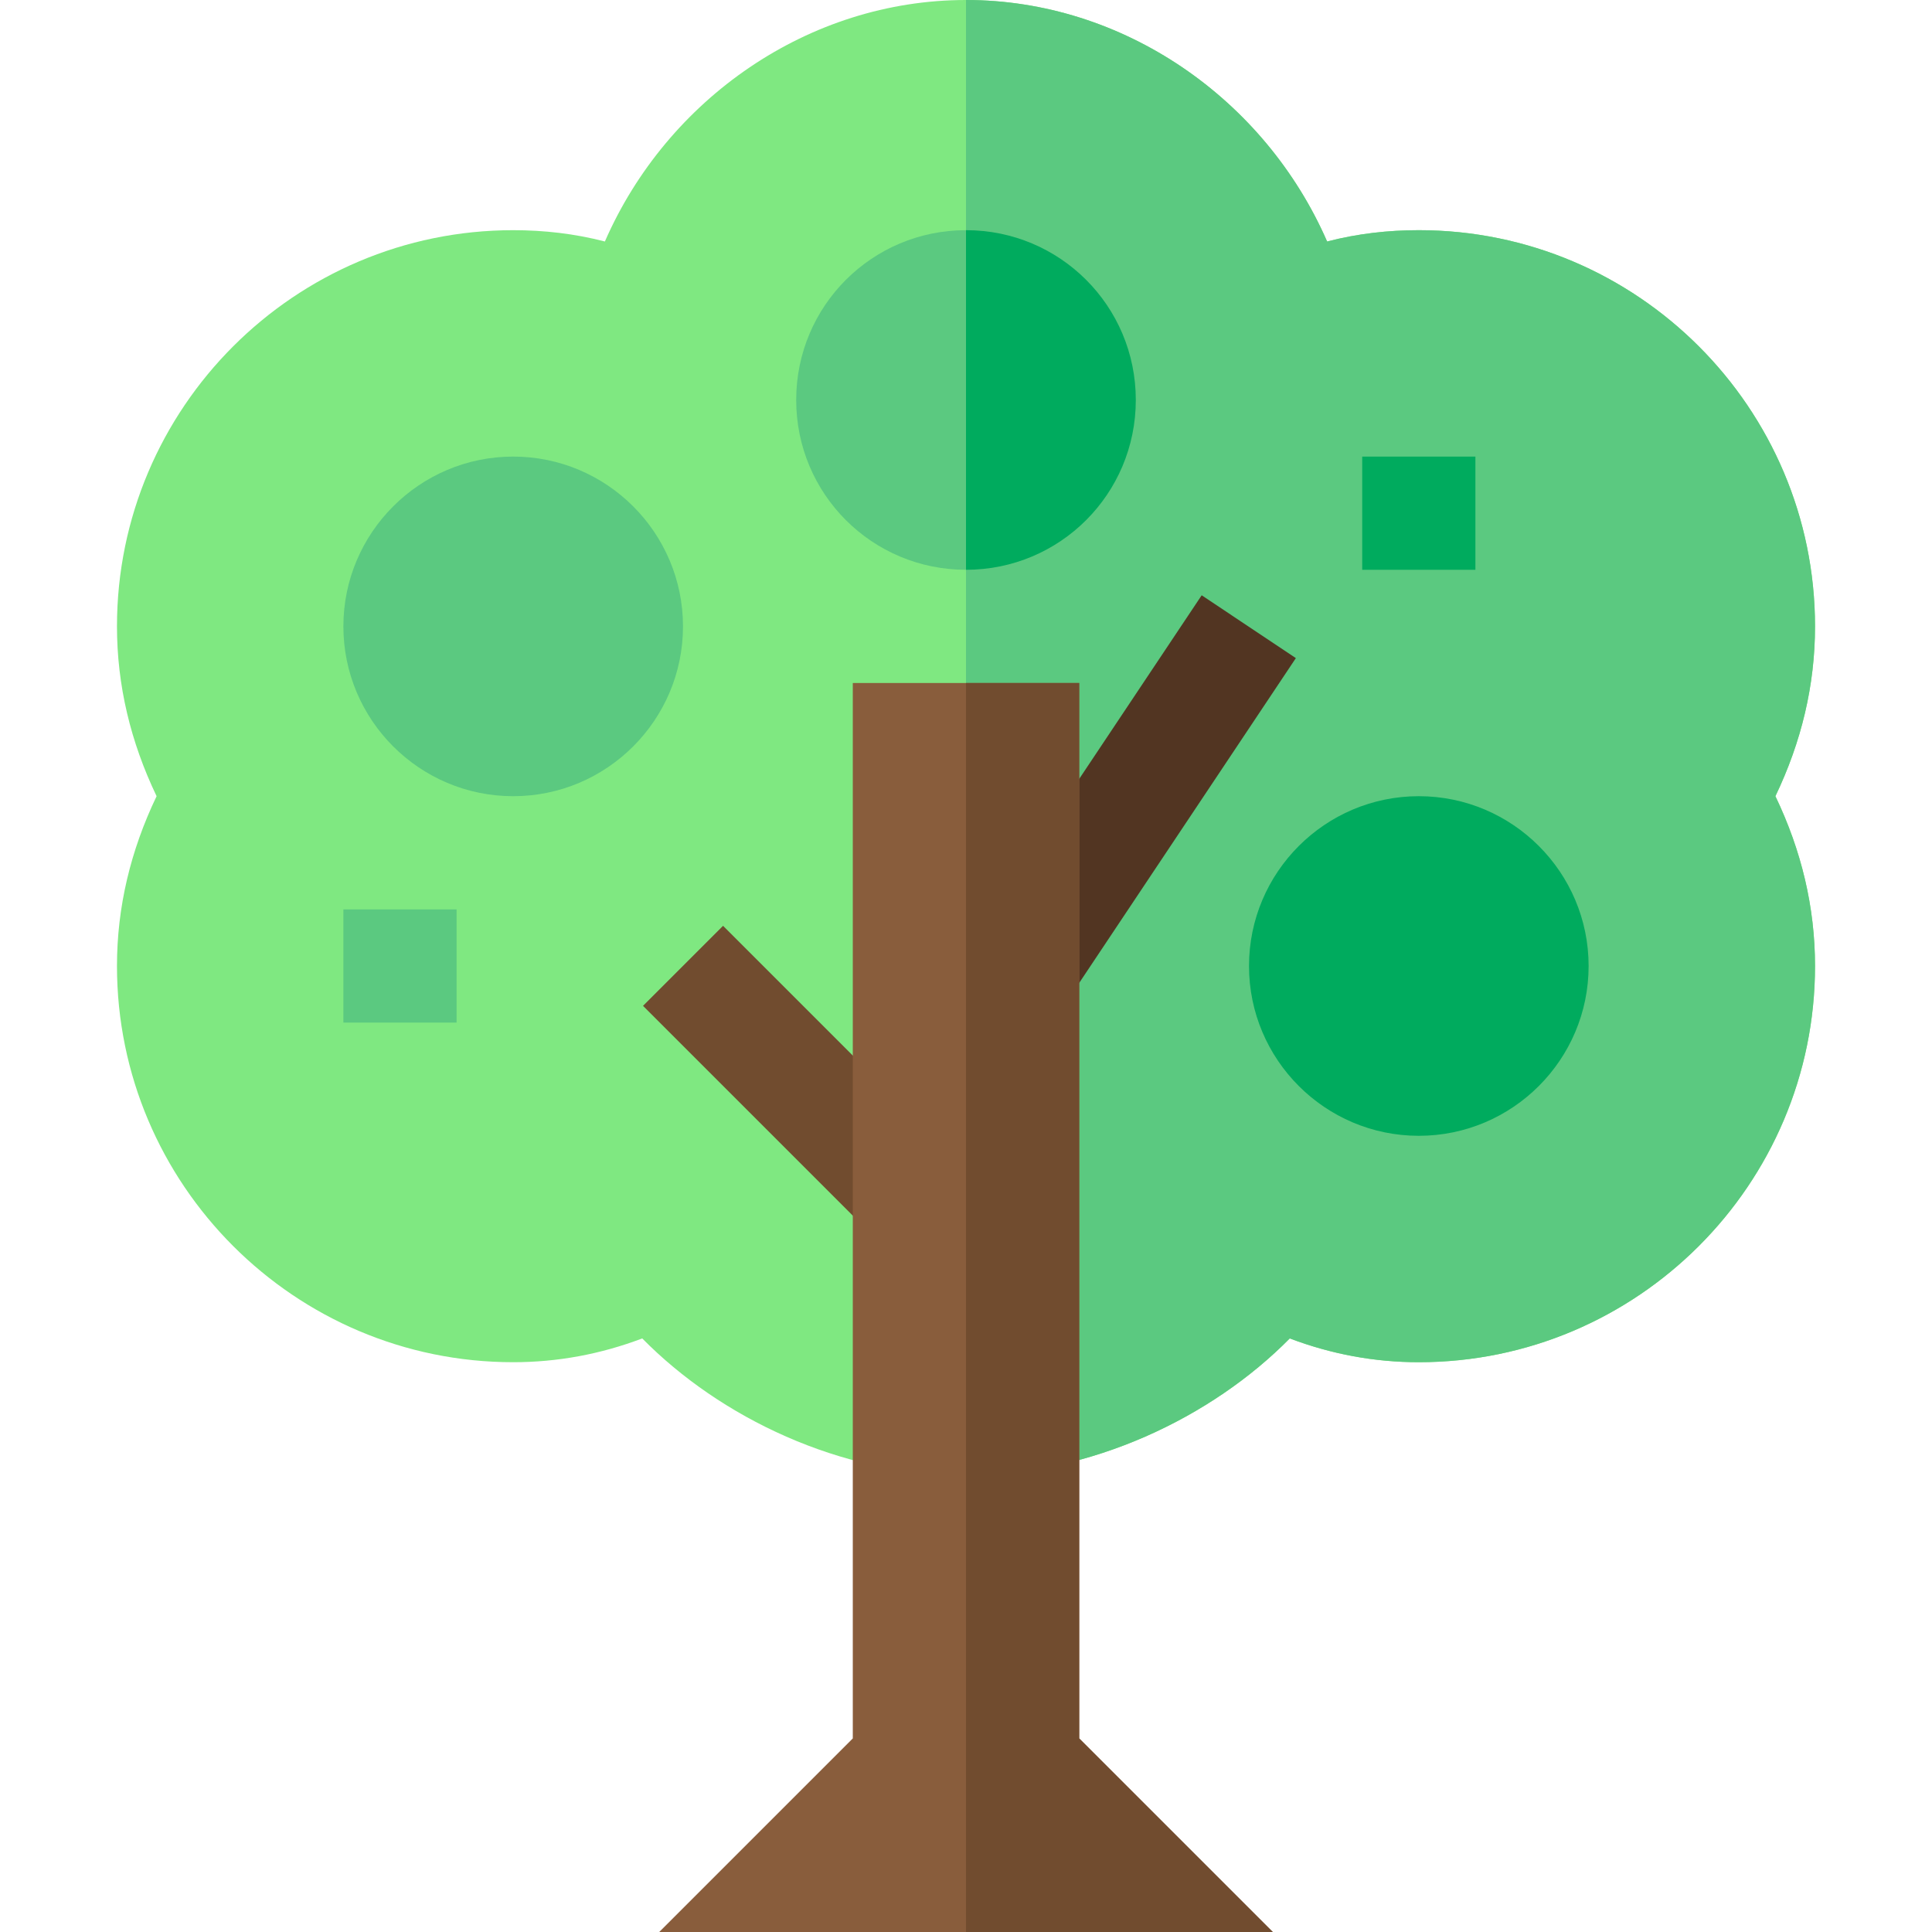 <?xml version="1.0" encoding="iso-8859-1"?>
<!-- Generator: Adobe Illustrator 19.0.0, SVG Export Plug-In . SVG Version: 6.00 Build 0)  -->
<svg xmlns="http://www.w3.org/2000/svg" xmlns:xlink="http://www.w3.org/1999/xlink" version="1.1" id="Layer_1" x="0px" y="0px" viewBox="0 0 512 512" style="enable-background:new 0 0 512 512;" xml:space="preserve" width="512" height="512">
<g>
	<path style="fill:#7FE881;" d="M481,166c0-57.9-47.1-105-105-105c-8.101,0-16.199,0.899-24.3,2.999C335.2,26.199,297.7,0,256,0   s-79.2,26.199-95.7,63.999C152.199,61.899,144.101,61,136,61C78.1,61,31,108.1,31,166c0,15.599,3.6,30.599,10.499,45   C34.6,225.399,31,240.399,31,256c0,57.9,47.1,105,105,105c11.7,0,23.101-2.1,34.2-6.301c20.7,21,52.5,36.301,85.8,36.301   c32.999,0,65.099-15.3,85.8-36.301c11.1,4.2,22.5,6.301,34.2,6.301c57.9,0,105-47.1,105-105c0-15.601-3.6-30.601-10.499-45   C477.4,196.599,481,181.599,481,166z"/>
	<path style="fill:#5BC980;" d="M470.501,211C477.4,225.399,481,240.399,481,256c0,57.9-47.1,105-105,105   c-11.7,0-23.101-2.1-34.2-6.301c-20.7,21-52.8,36.301-85.8,36.301V0c41.7,0,79.2,26.199,95.7,63.999   C359.801,61.899,367.899,61,376,61c57.9,0,105,47.1,105,105C481,181.599,477.4,196.599,470.501,211z"/>
	
		<rect x="168.574" y="271.002" transform="matrix(0.707 0.707 -0.707 0.707 264.033 -65.432)" style="fill:#714C2F;" width="84.853" height="29.997"/>
	
		<rect x="286" y="156.917" transform="matrix(0.832 0.555 -0.555 0.832 167.595 -131.527)" style="fill:#523522;" width="29.999" height="108.167"/>
	<rect x="91" y="241" style="fill:#5BC980;" width="30" height="30"/>
	<rect x="361" y="121" style="fill:#00AB5E;" width="30" height="30"/>
	<path style="fill:#5BC980;" d="M136,211c-24.814,0-45-20.186-45-45s20.186-45,45-45s45,20.186,45,45S160.814,211,136,211z"/>
	<path style="fill:#00AB5E;" d="M376,301c-24.814,0-45-20.186-45-45s20.186-45,45-45s45,20.186,45,45S400.814,301,376,301z"/>
	<path style="fill:#5BC980;" d="M256,61c-24.901,0-45,20.099-45,45c0,24.899,20.099,45,45,45s45-20.101,45-45   C301,81.099,280.901,61,256,61z"/>
	<path style="fill:#00AB5E;" d="M256,151V61c24.901,0,45,20.099,45,45C301,130.899,280.901,151,256,151z"/>
	<polygon style="fill:#895D3C;" points="337.301,512 174.699,512 226,460.699 226,181 286,181 286,460.699  "/>
	<polygon style="fill:#714C2F;" points="337.301,512 256,512 256,181 286,181 286,460.699  "/>
</g>















</svg>
